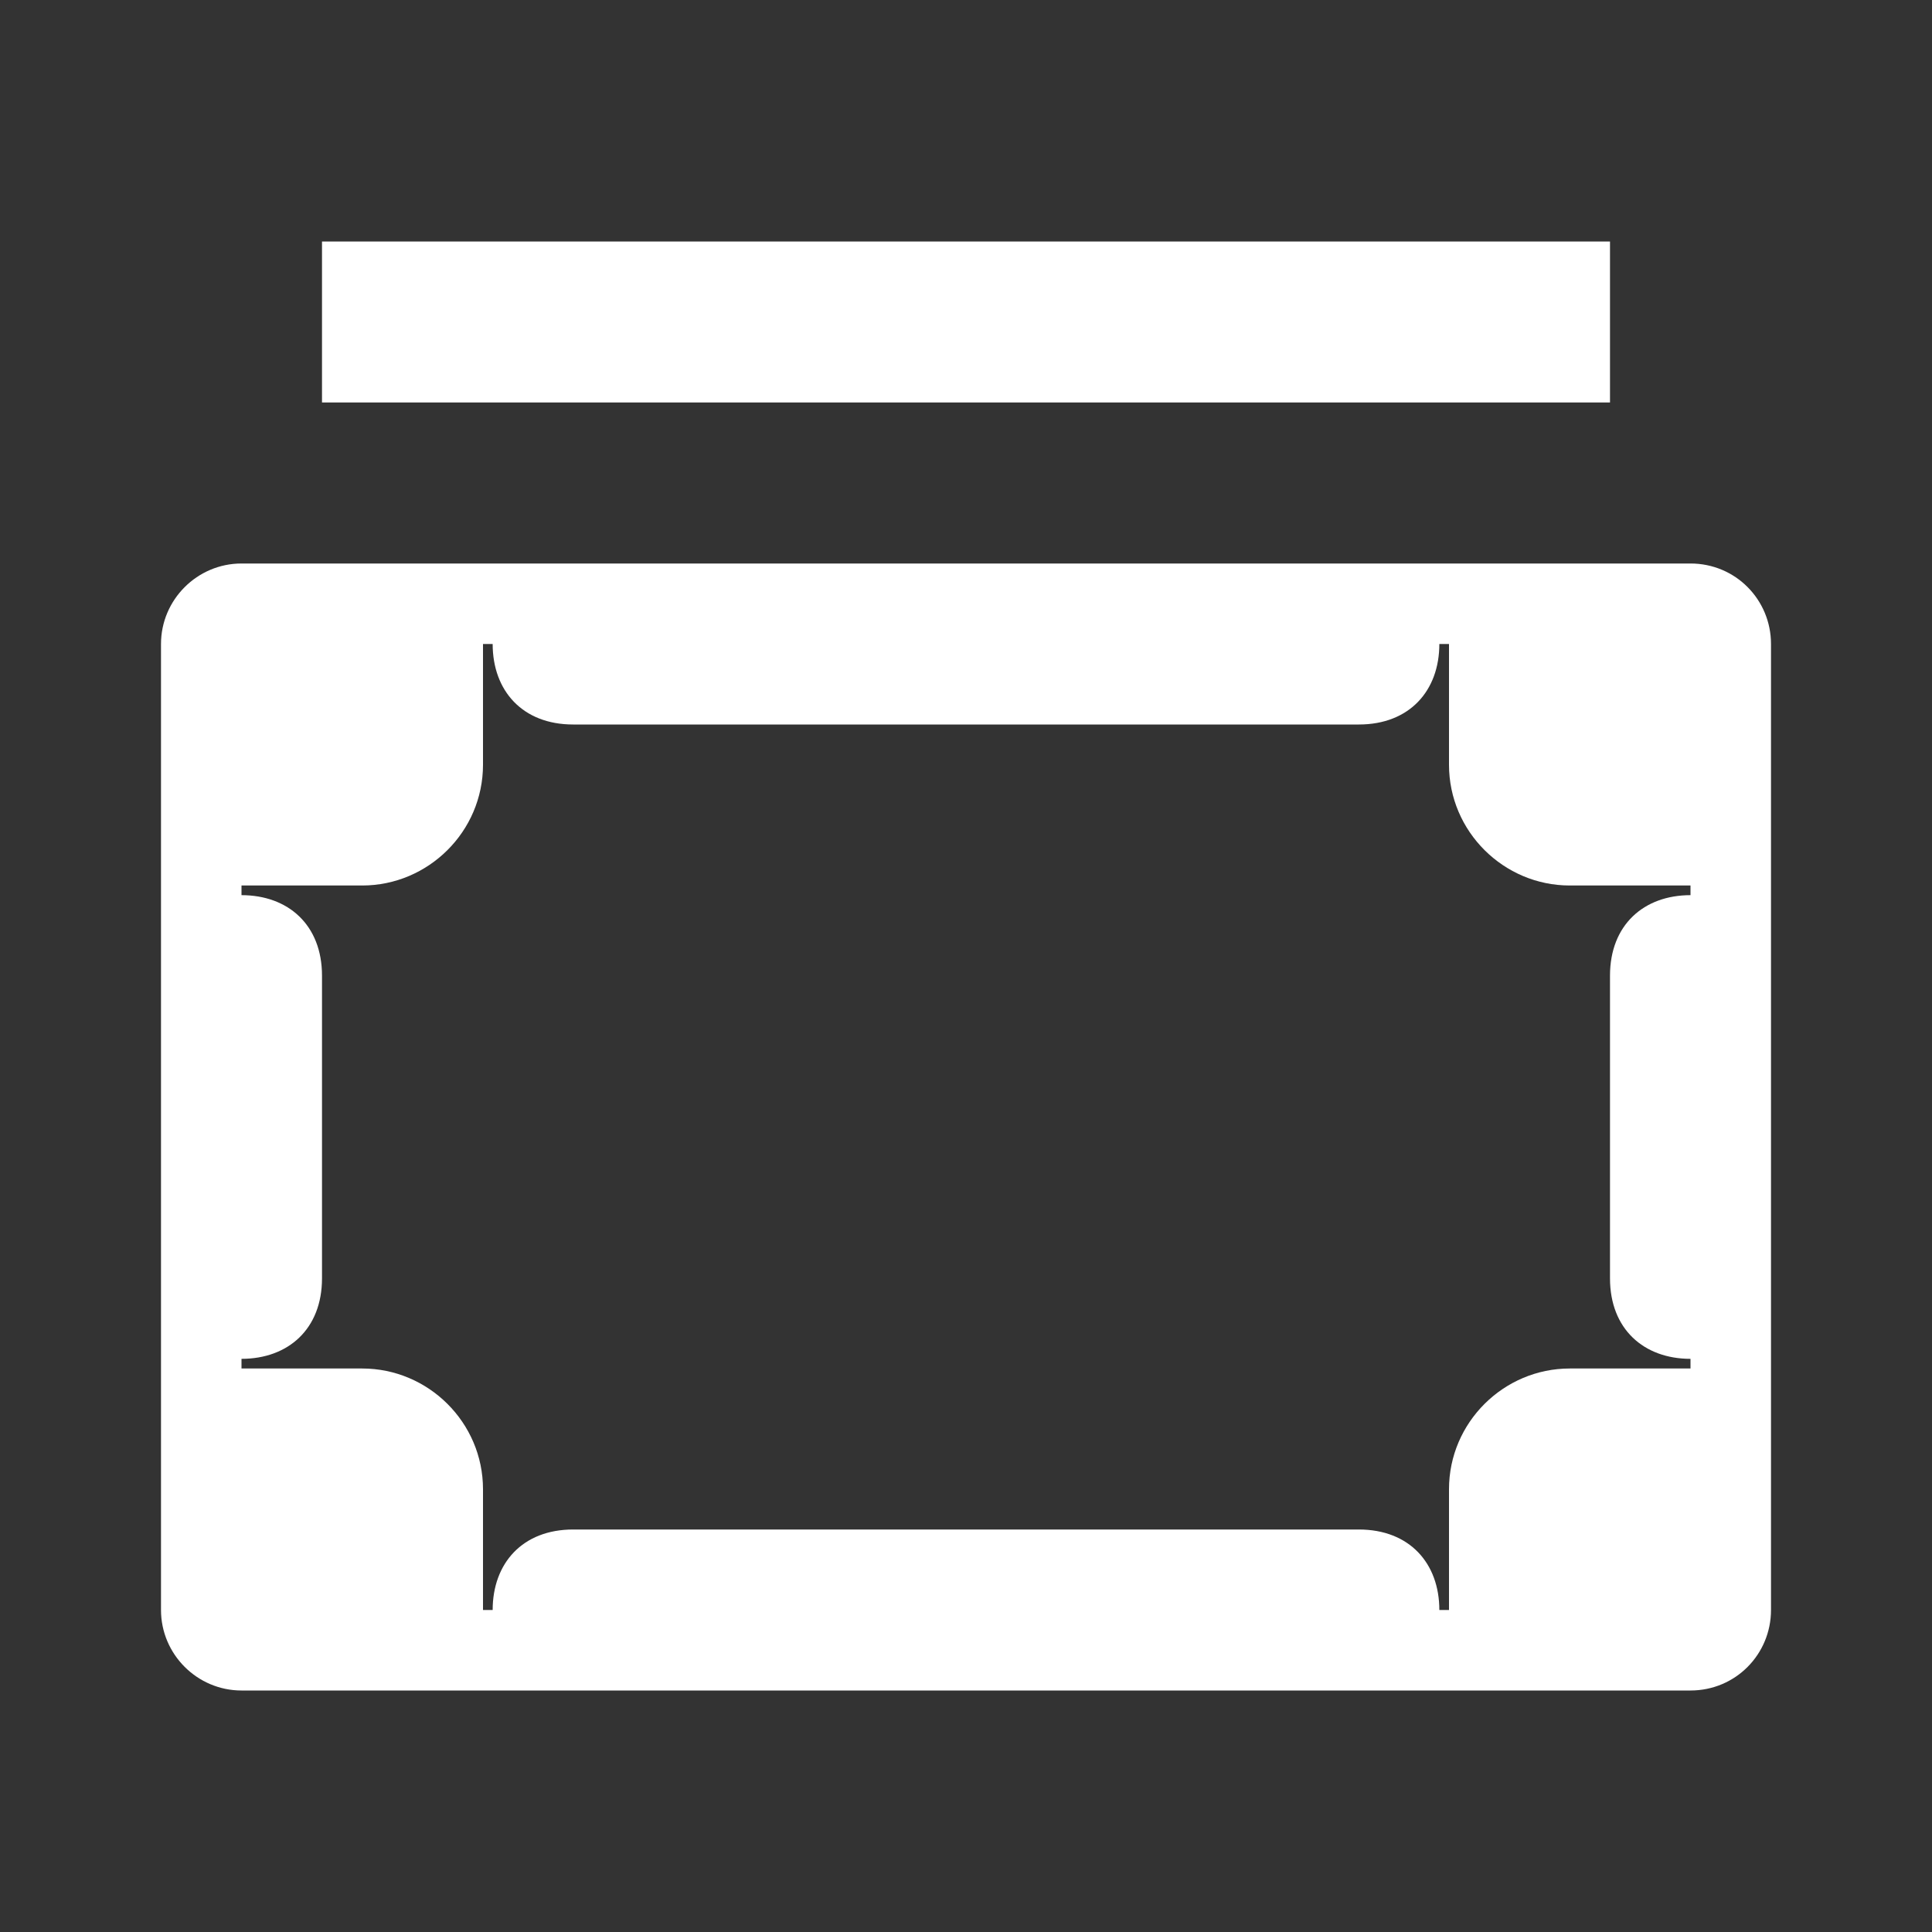 <svg width="24" height="24" viewBox="0 0 24 24" fill="none" xmlns="http://www.w3.org/2000/svg">
<rect x="0" y="0" width="24" height="24" fill="#333333" stroke="none"/>
<path d="M3 17V16.88C3.58 16.88 4 16.51 4 15.88V12.12C4 11.49 3.58 11.12 3 11.12V11H4.5C5.32 11 6 10.33 6 9.5V8H6.12C6.12 8.58 6.49 9 7.12 9H16.88C17.51 9 17.88 8.58 17.88 8H18V9.5C18 10.33 18.68 11 19.5 11H21V11.12C20.42 11.12 20 11.49 20 12.12V15.88C20 16.51 20.42 16.88 21 16.88V17H19.5C18.68 17 18 17.67 18 18.5V20H17.88C17.88 19.42 17.51 19 16.88 19H7.12C6.49 19 6.12 19.42 6.12 20H6V18.5C6 17.67 5.32 17 4.5 17H3ZM2 20C2 20.55 2.45 21 3 21H21C21.56 21 22 20.55 22 20V8C22 7.45 21.56 7 21 7H3C2.45 7 2 7.45 2 8V20ZM20 3H4V5H20V3Z" fill="white"/>
</svg>
